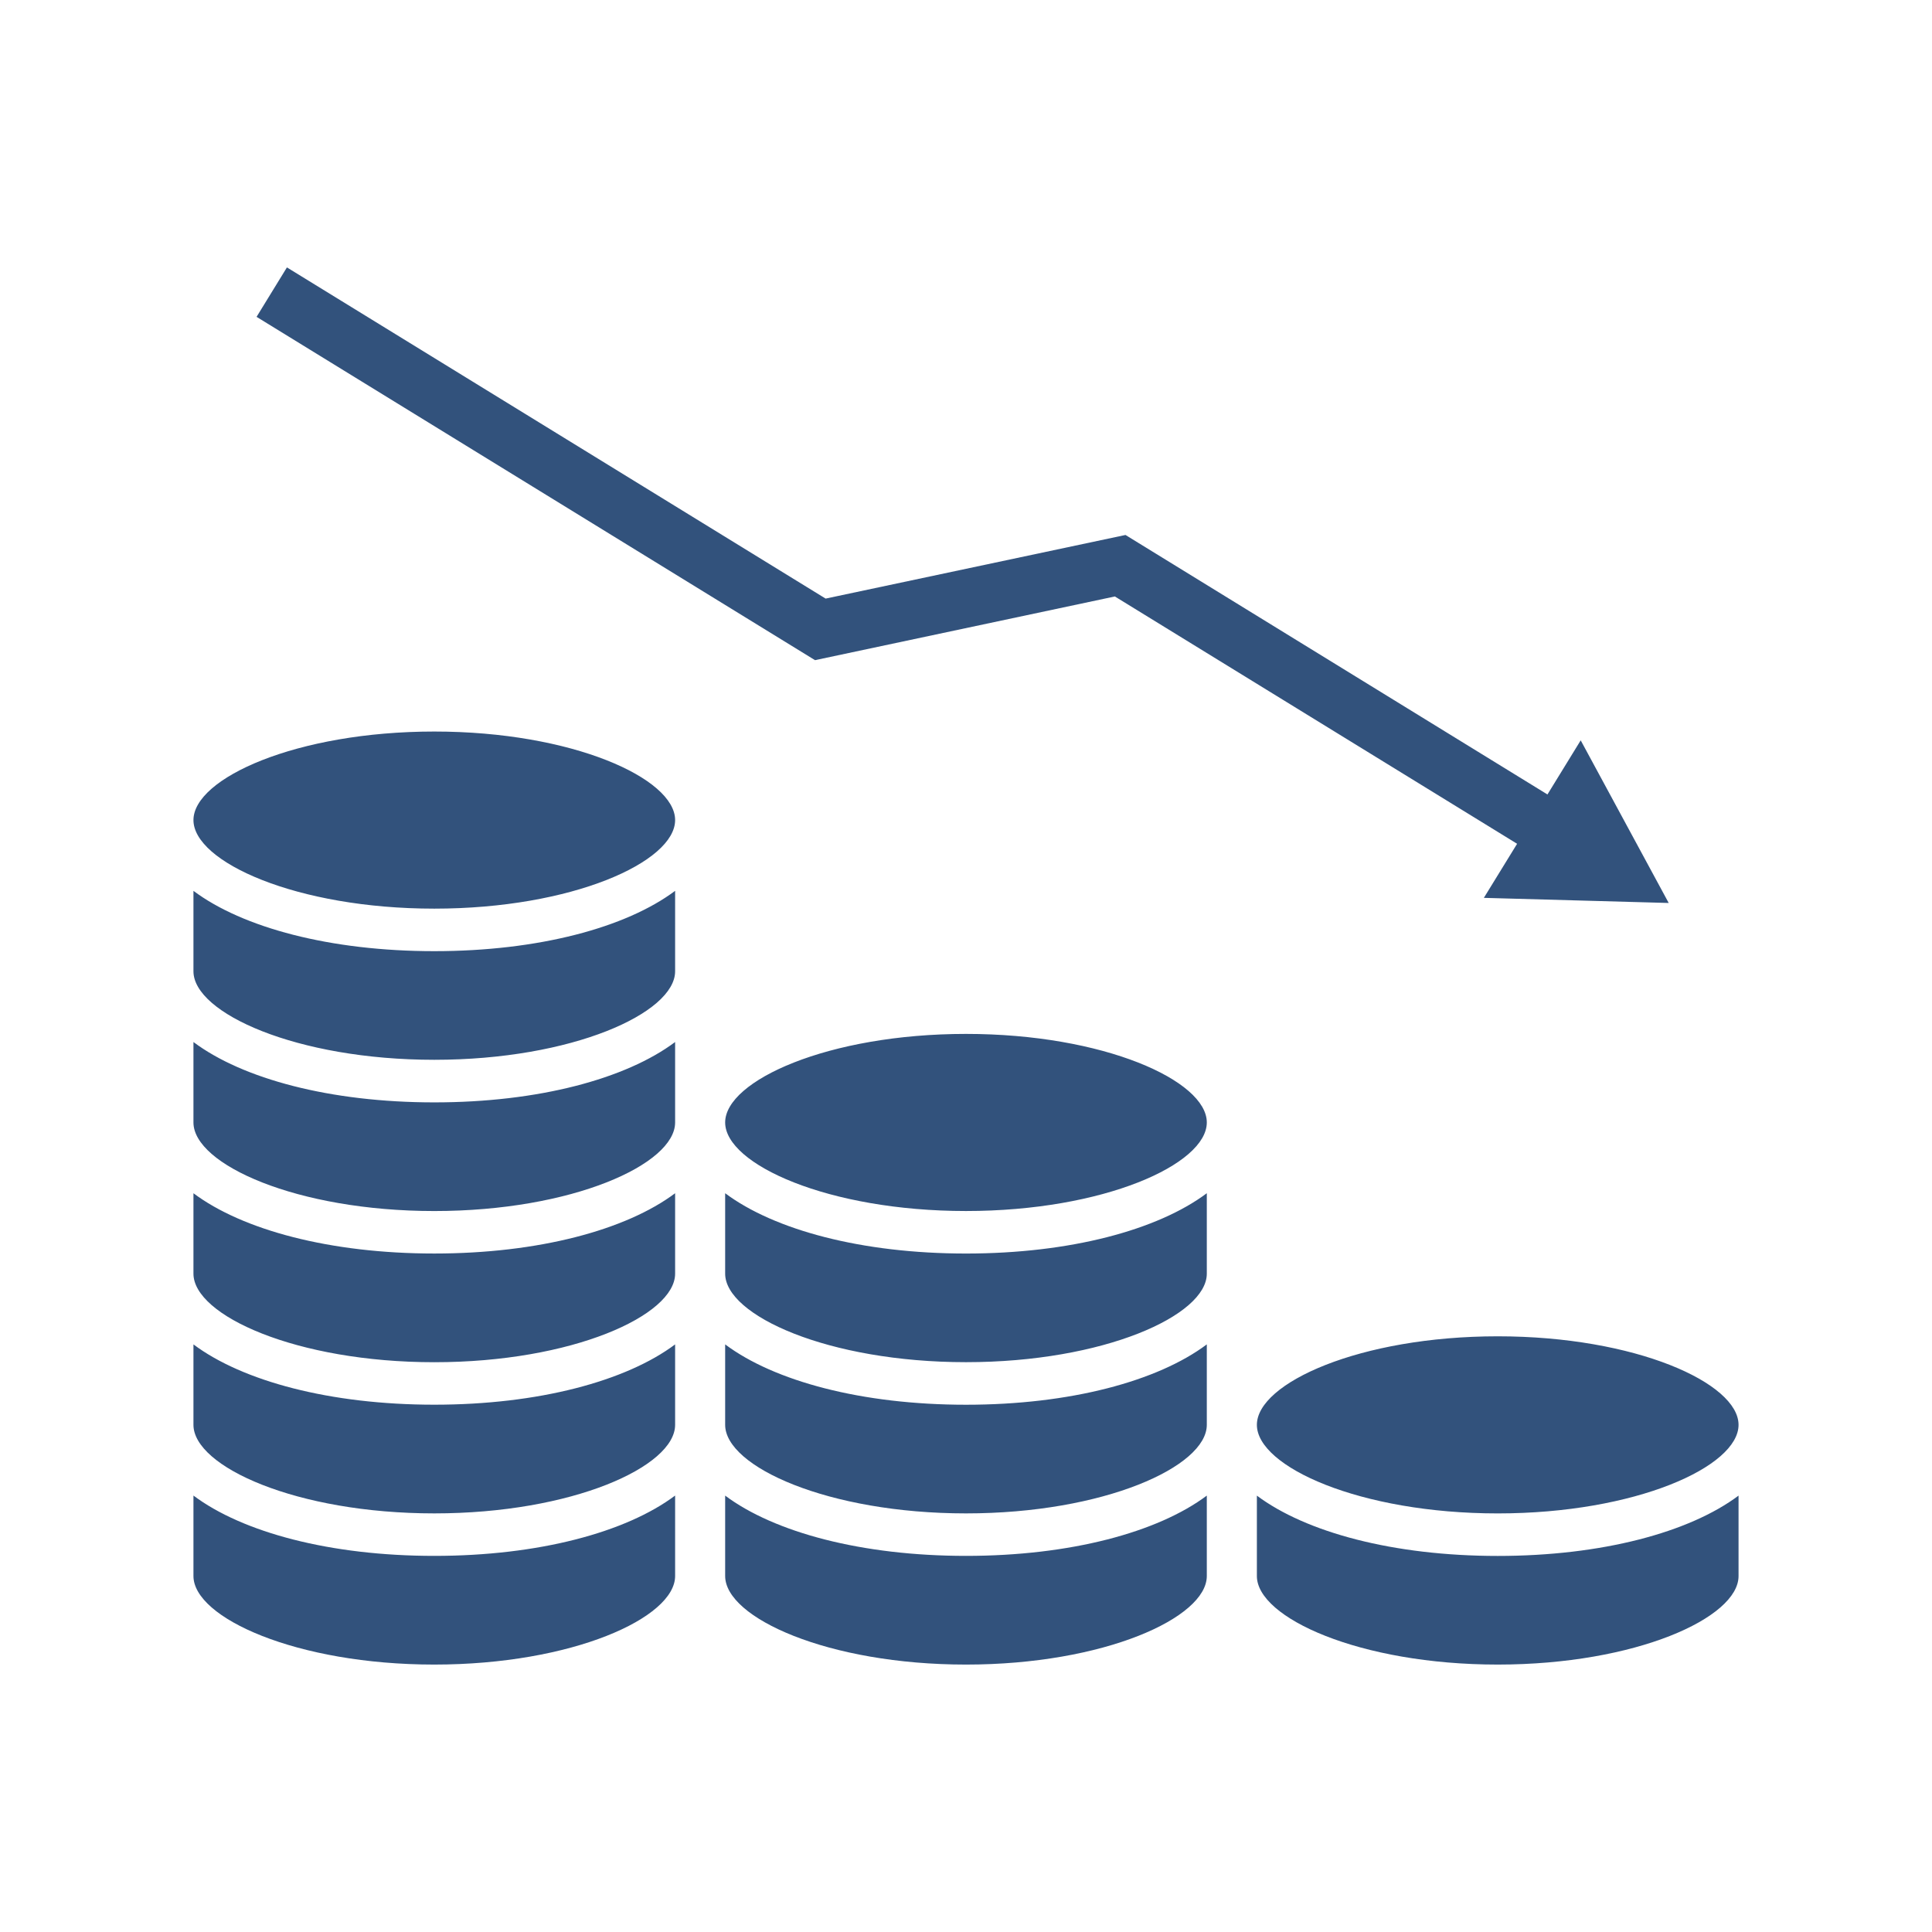 <svg fill="#32527C" xmlns="http://www.w3.org/2000/svg" xmlns:xlink="http://www.w3.org/1999/xlink" version="1.1" x="0px" y="0px" viewBox="0 0 100 100" enable-background="new 0 0 100 100" xml:space="preserve"><path d="M57.705,30.873l20.82,12.801l-1.721,2.799l9.568,0.265l-4.555-8.418l-1.721,2.801L58.255,27.69l-15.521,3.293L14.851,13.841  l-1.571,2.559l28.905,17.77L57.705,30.873z M10.013,69.586v4.163c0,2.163,5.332,4.584,12.466,4.584  c7.134,0,12.465-2.421,12.465-4.584v-4.163c-2.541,1.9-7.069,3.121-12.465,3.121C17.082,72.707,12.553,71.486,10.013,69.586z   M10.013,53.935v4.164c0,2.165,5.332,4.584,12.466,4.584c7.134,0,12.465-2.419,12.465-4.584v-4.164  c-2.541,1.903-7.069,3.124-12.465,3.124C17.082,57.059,12.553,55.838,10.013,53.935z M10.013,61.762v4.162  c0,2.165,5.332,4.584,12.466,4.584c7.134,0,12.465-2.419,12.465-4.584v-4.162c-2.541,1.901-7.069,3.12-12.465,3.12  C17.082,64.882,12.553,63.663,10.013,61.762z M10.013,77.41v4.165c0,2.162,5.332,4.583,12.466,4.583  c7.134,0,12.465-2.421,12.465-4.583V77.41c-2.541,1.903-7.069,3.122-12.465,3.122C17.082,80.532,12.553,79.313,10.013,77.41z   M65.056,73.75c0,2.165,5.331,4.584,12.466,4.584s12.465-2.419,12.465-4.584c0-2.162-5.33-4.583-12.465-4.583  S65.056,71.588,65.056,73.75z M50,53.515c-7.135,0-12.466,2.421-12.466,4.583c0,2.165,5.332,4.584,12.466,4.584  c7.134,0,12.464-2.419,12.464-4.584C62.465,55.936,57.135,53.515,50,53.515z M37.534,61.761v4.164c0,2.161,5.332,4.581,12.466,4.581  c7.134,0,12.464-2.42,12.464-4.581v-4.164c-2.54,1.901-7.068,3.122-12.464,3.122C44.604,64.883,40.075,63.662,37.534,61.761z   M65.056,77.413v4.164c0,2.161,5.331,4.581,12.466,4.581s12.465-2.42,12.465-4.581v-4.164c-2.54,1.901-7.068,3.122-12.465,3.122  S67.596,79.314,65.056,77.413z M37.534,69.585v4.164c0,2.165,5.332,4.584,12.466,4.584c7.134,0,12.464-2.419,12.464-4.584v-4.164  c-2.54,1.903-7.068,3.124-12.464,3.124C44.604,72.709,40.075,71.488,37.534,69.585z M22.479,37.864  c-7.135,0-12.466,2.421-12.466,4.583c0,2.165,5.332,4.584,12.466,4.584c7.134,0,12.465-2.419,12.465-4.584  C34.944,40.285,29.613,37.864,22.479,37.864z M37.534,77.412v4.162c0,2.165,5.332,4.584,12.466,4.584  c7.134,0,12.464-2.419,12.464-4.584v-4.162c-2.54,1.901-7.068,3.12-12.464,3.12C44.604,80.532,40.075,79.313,37.534,77.412z   M10.013,46.11v4.164c0,2.161,5.332,4.581,12.466,4.581c7.134,0,12.465-2.42,12.465-4.581V46.11  c-2.541,1.901-7.069,3.122-12.465,3.122C17.082,49.232,12.553,48.012,10.013,46.11z"></path></svg>